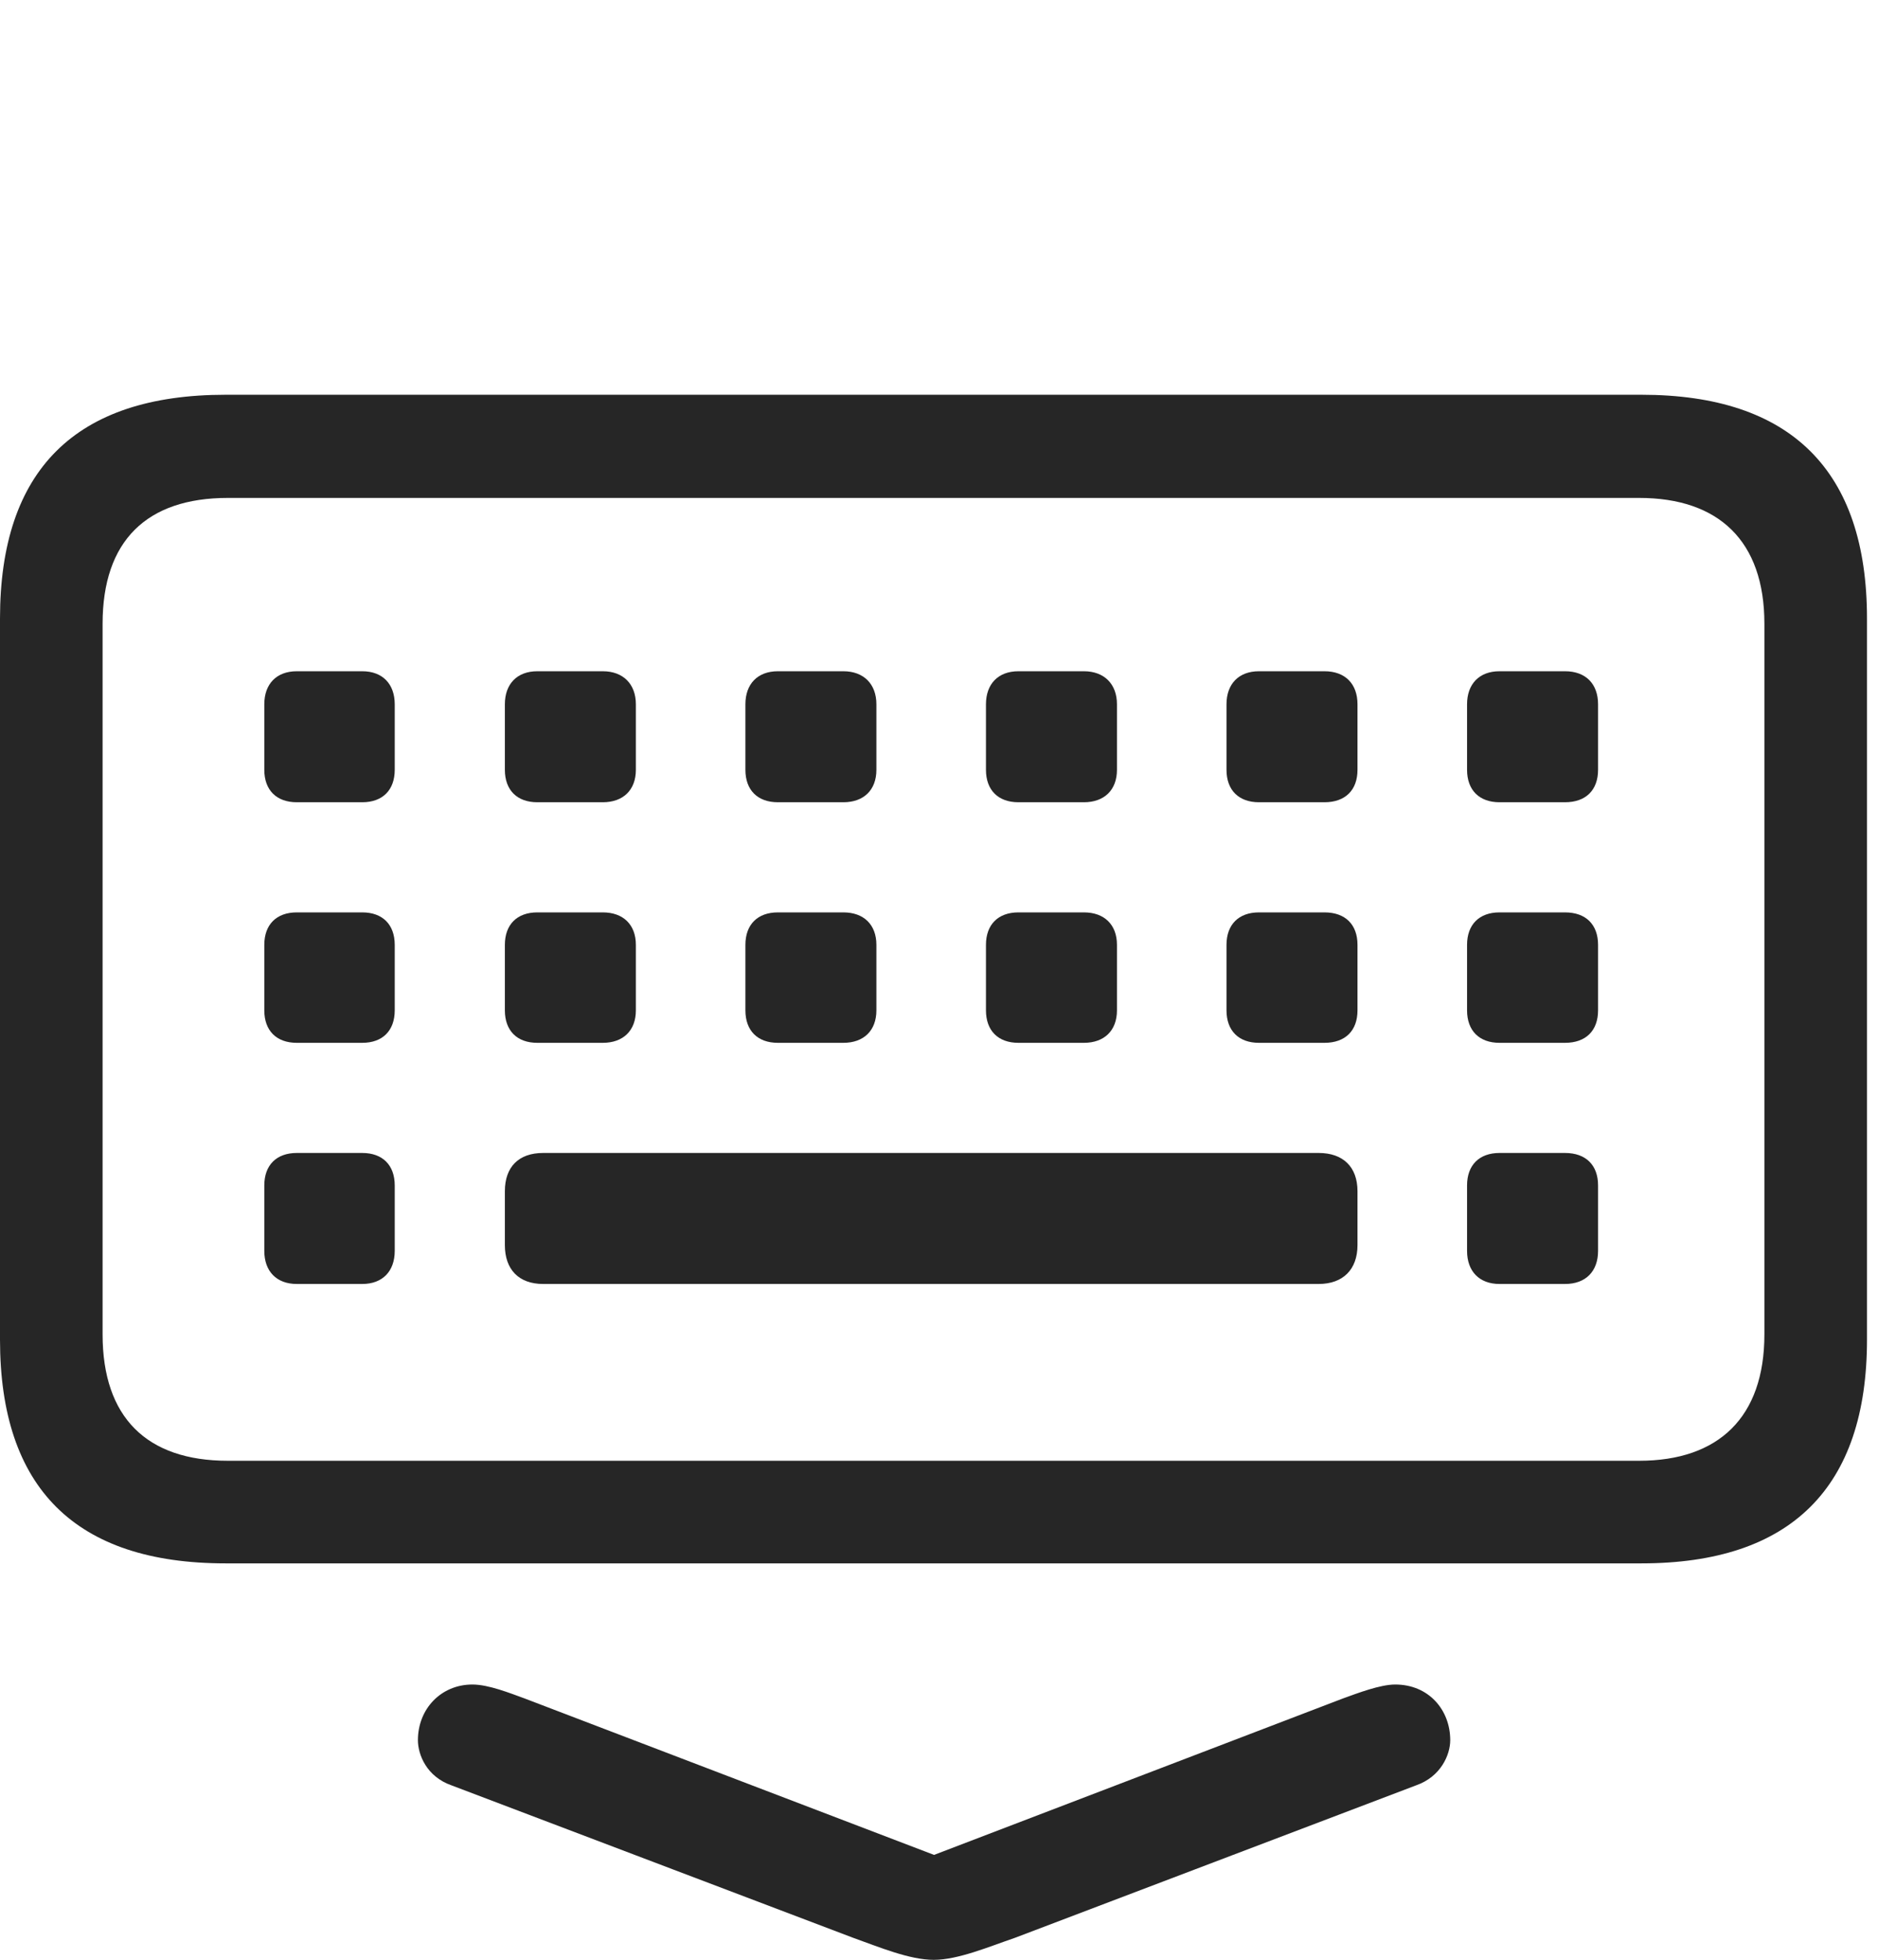 <?xml version="1.0" encoding="UTF-8"?>
<!--Generator: Apple Native CoreSVG 326-->
<!DOCTYPE svg
PUBLIC "-//W3C//DTD SVG 1.1//EN"
       "http://www.w3.org/Graphics/SVG/1.1/DTD/svg11.dtd">
<svg version="1.1" xmlns="http://www.w3.org/2000/svg" xmlns:xlink="http://www.w3.org/1999/xlink" viewBox="0 0 63.281 66.035">
 <g>
  <rect height="66.035" opacity="0" width="63.281" x="0" y="0"/>
  <path d="M7.598 52.676L55.312 52.676C60.352 52.676 62.91 50.117 62.91 45.137L62.91 20.84C62.91 15.859 60.352 13.301 55.312 13.301L7.598 13.301C2.539 13.301 0 15.84 0 20.84L0 45.137C0 50.137 2.539 52.676 7.598 52.676ZM7.676 49.219C4.941 49.219 3.457 47.754 3.457 44.961L3.457 21.016C3.457 18.223 4.941 16.777 7.676 16.777L55.234 16.777C57.91 16.777 59.453 18.223 59.453 21.016L59.453 44.961C59.453 47.754 57.91 49.219 55.234 49.219ZM10 27.031L12.207 27.031C12.891 27.031 13.301 26.621 13.301 25.938L13.301 23.73C13.301 23.047 12.891 22.617 12.207 22.617L10 22.617C9.316 22.617 8.906 23.047 8.906 23.73L8.906 25.938C8.906 26.621 9.316 27.031 10 27.031ZM18.105 27.031L20.312 27.031C20.996 27.031 21.426 26.621 21.426 25.938L21.426 23.73C21.426 23.047 20.996 22.617 20.312 22.617L18.105 22.617C17.422 22.617 17.012 23.047 17.012 23.73L17.012 25.938C17.012 26.621 17.422 27.031 18.105 27.031ZM26.211 27.031L28.418 27.031C29.102 27.031 29.531 26.621 29.531 25.938L29.531 23.73C29.531 23.047 29.102 22.617 28.418 22.617L26.211 22.617C25.527 22.617 25.117 23.047 25.117 23.73L25.117 25.938C25.117 26.621 25.527 27.031 26.211 27.031ZM34.316 27.031L36.523 27.031C37.207 27.031 37.637 26.621 37.637 25.938L37.637 23.73C37.637 23.047 37.207 22.617 36.523 22.617L34.316 22.617C33.633 22.617 33.223 23.047 33.223 23.73L33.223 25.938C33.223 26.621 33.633 27.031 34.316 27.031ZM42.422 27.031L44.629 27.031C45.332 27.031 45.742 26.621 45.742 25.938L45.742 23.73C45.742 23.047 45.332 22.617 44.629 22.617L42.422 22.617C41.738 22.617 41.328 23.047 41.328 23.73L41.328 25.938C41.328 26.621 41.738 27.031 42.422 27.031ZM50.527 27.031L52.734 27.031C53.438 27.031 53.848 26.621 53.848 25.938L53.848 23.73C53.848 23.047 53.438 22.617 52.734 22.617L50.527 22.617C49.844 22.617 49.434 23.047 49.434 23.73L49.434 25.938C49.434 26.621 49.844 27.031 50.527 27.031ZM10 35.137L12.207 35.137C12.891 35.137 13.301 34.727 13.301 34.043L13.301 31.836C13.301 31.152 12.891 30.742 12.207 30.742L10 30.742C9.316 30.742 8.906 31.152 8.906 31.836L8.906 34.043C8.906 34.727 9.316 35.137 10 35.137ZM18.105 35.137L20.312 35.137C20.996 35.137 21.426 34.727 21.426 34.043L21.426 31.836C21.426 31.152 20.996 30.742 20.312 30.742L18.105 30.742C17.422 30.742 17.012 31.152 17.012 31.836L17.012 34.043C17.012 34.727 17.422 35.137 18.105 35.137ZM26.211 35.137L28.418 35.137C29.102 35.137 29.531 34.727 29.531 34.043L29.531 31.836C29.531 31.152 29.102 30.742 28.418 30.742L26.211 30.742C25.527 30.742 25.117 31.152 25.117 31.836L25.117 34.043C25.117 34.727 25.527 35.137 26.211 35.137ZM34.316 35.137L36.523 35.137C37.207 35.137 37.637 34.727 37.637 34.043L37.637 31.836C37.637 31.152 37.207 30.742 36.523 30.742L34.316 30.742C33.633 30.742 33.223 31.152 33.223 31.836L33.223 34.043C33.223 34.727 33.633 35.137 34.316 35.137ZM42.422 35.137L44.629 35.137C45.332 35.137 45.742 34.727 45.742 34.043L45.742 31.836C45.742 31.152 45.332 30.742 44.629 30.742L42.422 30.742C41.738 30.742 41.328 31.152 41.328 31.836L41.328 34.043C41.328 34.727 41.738 35.137 42.422 35.137ZM50.527 35.137L52.734 35.137C53.438 35.137 53.848 34.727 53.848 34.043L53.848 31.836C53.848 31.152 53.438 30.742 52.734 30.742L50.527 30.742C49.844 30.742 49.434 31.152 49.434 31.836L49.434 34.043C49.434 34.727 49.844 35.137 50.527 35.137ZM10 43.262L12.207 43.262C12.891 43.262 13.301 42.832 13.301 42.148L13.301 39.941C13.301 39.258 12.891 38.848 12.207 38.848L10 38.848C9.316 38.848 8.906 39.258 8.906 39.941L8.906 42.148C8.906 42.832 9.316 43.262 10 43.262ZM18.301 43.262L44.434 43.262C45.254 43.262 45.742 42.773 45.742 41.953L45.742 40.137C45.742 39.316 45.254 38.848 44.434 38.848L18.301 38.848C17.48 38.848 17.012 39.316 17.012 40.137L17.012 41.953C17.012 42.773 17.48 43.262 18.301 43.262ZM50.527 43.262L52.734 43.262C53.438 43.262 53.848 42.832 53.848 42.148L53.848 39.941C53.848 39.258 53.438 38.848 52.734 38.848L50.527 38.848C49.844 38.848 49.434 39.258 49.434 39.941L49.434 42.148C49.434 42.832 49.844 43.262 50.527 43.262Z" fill="black" fill-opacity="0.85"/>
  <path d="M31.465 66.035C32.285 66.035 33.34 65.586 34.199 65.293L47.715 60.156C48.555 59.863 48.867 59.121 48.867 58.633C48.867 57.617 48.145 56.758 47.012 56.758C46.504 56.758 45.742 57.051 45.254 57.227L30.195 62.988L32.754 62.988L17.676 57.227C17.188 57.051 16.465 56.758 15.918 56.758C14.863 56.758 14.082 57.578 14.082 58.633C14.082 59.121 14.375 59.863 15.215 60.156L28.75 65.293C29.629 65.606 30.645 66.035 31.465 66.035Z" fill="black" fill-opacity="0.85"/>
 </g>
</svg>
